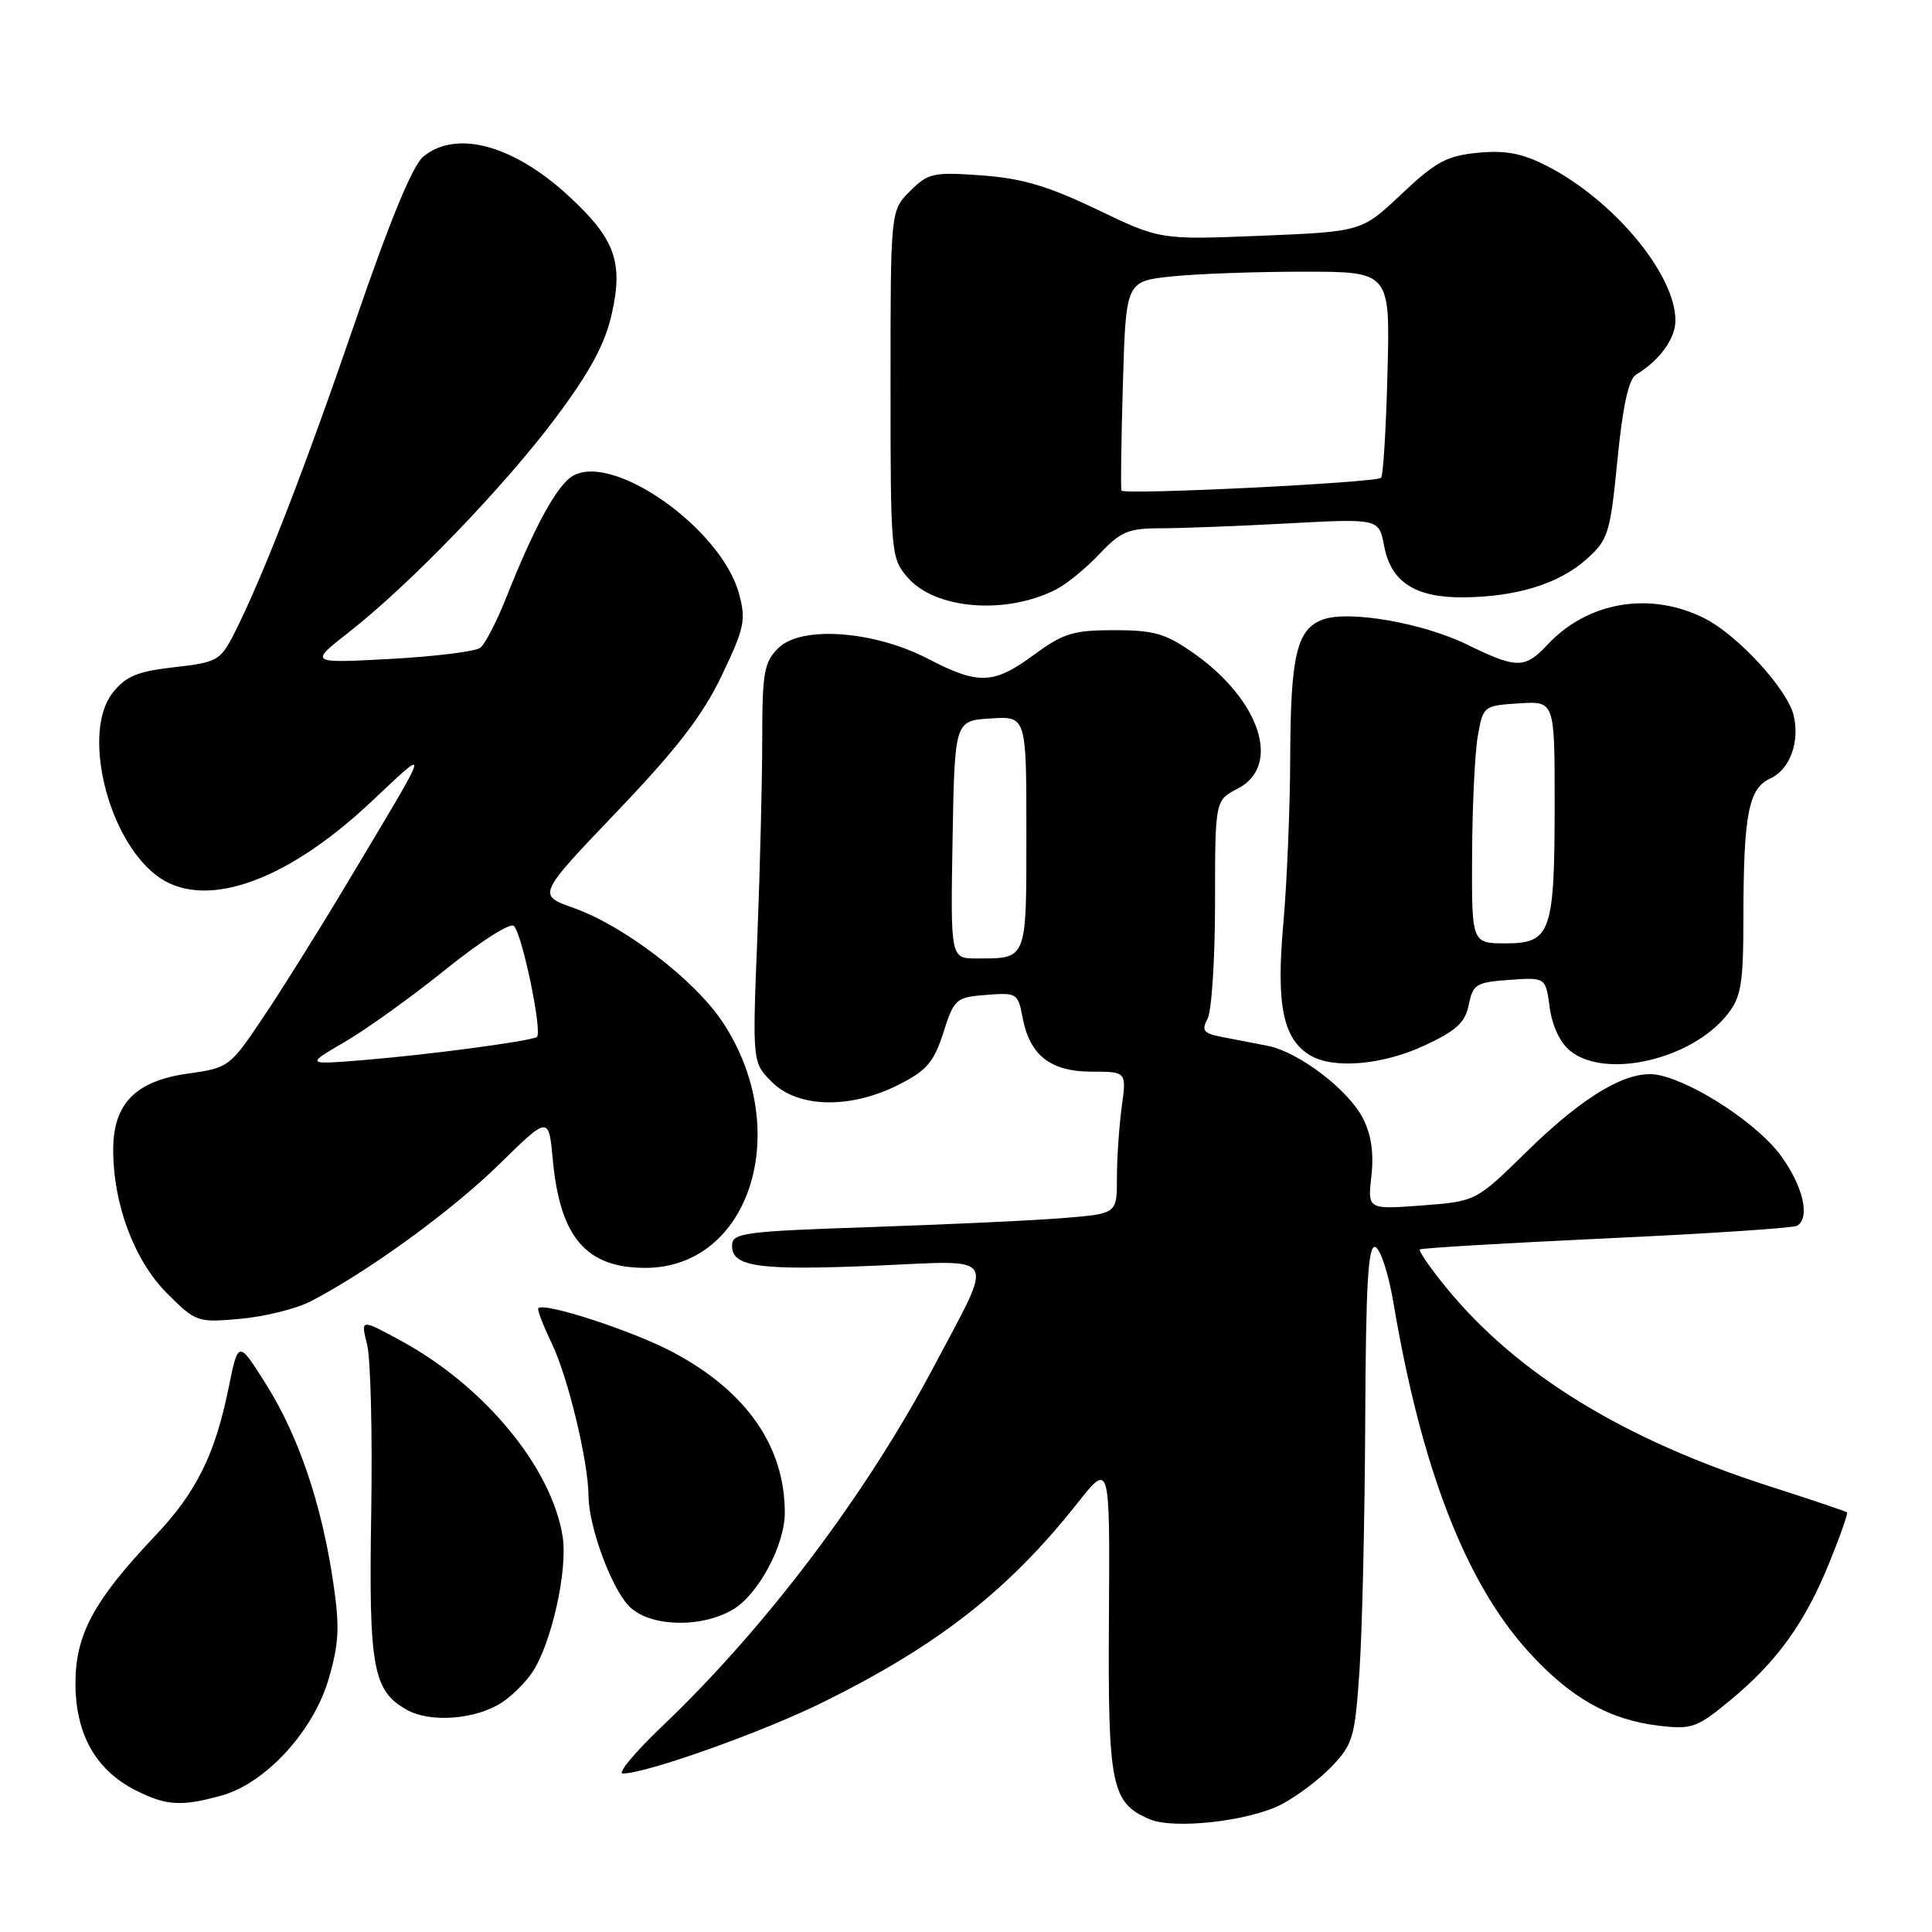 <?xml version="1.0" encoding="UTF-8" standalone="no"?>
<!DOCTYPE svg PUBLIC "-//W3C//DTD SVG 1.1//EN" "http://www.w3.org/Graphics/SVG/1.1/DTD/svg11.dtd" >
<svg xmlns="http://www.w3.org/2000/svg" xmlns:xlink="http://www.w3.org/1999/xlink" version="1.1" viewBox="0 0 256 256">
 <g >
 <path fill="currentColor"
d=" M 169.76 239.11 C 171.82 238.05 174.85 235.76 176.50 234.03 C 179.28 231.11 179.55 230.16 180.15 221.19 C 180.51 215.86 180.84 201.00 180.90 188.17 C 180.98 170.16 181.28 164.93 182.23 165.24 C 182.91 165.47 183.99 168.77 184.63 172.58 C 188.31 194.45 194.17 209.62 202.48 218.80 C 208.03 224.94 213.21 227.88 219.83 228.67 C 224.18 229.18 224.86 228.94 229.27 225.29 C 235.45 220.19 239.18 215.01 242.39 207.08 C 243.83 203.55 244.88 200.55 244.74 200.40 C 244.60 200.26 239.99 198.71 234.51 196.95 C 215.13 190.74 200.97 182.05 191.64 170.62 C 189.51 168.02 187.94 165.74 188.14 165.56 C 188.34 165.37 199.47 164.72 212.88 164.09 C 226.28 163.47 237.64 162.72 238.13 162.42 C 239.88 161.34 238.93 157.21 236.01 153.18 C 232.99 149.01 224.74 143.54 219.84 142.46 C 215.92 141.60 210.03 145.01 202.26 152.63 C 195.57 159.19 195.57 159.19 188.39 159.73 C 181.21 160.27 181.21 160.27 181.72 155.80 C 182.06 152.77 181.69 150.31 180.58 148.15 C 178.61 144.34 172.04 139.36 167.94 138.57 C 166.32 138.26 163.65 137.74 162.01 137.42 C 159.46 136.93 159.16 136.57 160.01 134.99 C 160.55 133.97 161.00 127.04 161.00 119.59 C 161.00 106.05 161.00 106.05 164.00 104.50 C 169.85 101.48 167.01 92.77 158.15 86.54 C 154.46 83.95 152.92 83.50 147.64 83.50 C 142.22 83.50 140.89 83.91 137.03 86.75 C 131.65 90.70 129.68 90.78 122.96 87.29 C 115.75 83.55 106.13 82.87 103.11 85.89 C 101.25 87.75 101.00 89.16 101.00 97.84 C 101.00 103.25 100.71 115.13 100.35 124.23 C 99.69 140.79 99.69 140.79 102.30 143.39 C 105.73 146.82 112.65 146.97 119.04 143.75 C 122.79 141.86 123.74 140.76 125.00 136.83 C 126.43 132.35 126.66 132.15 130.68 131.83 C 134.72 131.51 134.89 131.61 135.49 134.80 C 136.43 139.83 139.19 142.00 144.64 142.00 C 149.27 142.00 149.27 142.00 148.64 146.64 C 148.29 149.19 148.00 153.42 148.00 156.04 C 148.00 160.80 148.00 160.80 141.25 161.37 C 137.54 161.69 126.06 162.23 115.75 162.58 C 98.32 163.17 97.00 163.35 97.00 165.09 C 97.00 167.88 100.61 168.37 116.20 167.70 C 132.51 167.00 131.81 165.80 123.85 180.87 C 114.80 197.99 101.49 215.64 87.73 228.75 C 84.12 232.19 81.79 235.00 82.53 235.00 C 85.64 235.00 101.09 229.50 109.08 225.54 C 124.33 218.00 133.67 210.69 142.81 199.12 C 147.07 193.74 147.07 193.74 146.94 214.40 C 146.80 236.65 147.24 238.87 152.31 241.05 C 155.51 242.43 165.45 241.33 169.76 239.11 Z  M 29.35 237.92 C 35.19 236.30 41.54 229.39 43.55 222.46 C 44.93 217.72 45.03 215.57 44.15 209.63 C 42.61 199.27 39.58 190.34 35.32 183.53 C 31.58 177.57 31.58 177.57 30.30 183.85 C 28.51 192.72 26.02 197.74 20.56 203.50 C 12.43 212.08 10.00 216.58 10.00 223.05 C 10.00 229.80 12.70 234.57 18.02 237.25 C 22.05 239.27 24.05 239.39 29.35 237.92 Z  M 66.52 225.58 C 67.87 224.69 69.69 222.88 70.57 221.54 C 73.11 217.65 75.25 207.99 74.55 203.58 C 73.08 194.42 64.18 183.65 53.08 177.63 C 47.79 174.76 47.79 174.76 48.64 178.13 C 49.11 179.98 49.36 190.00 49.19 200.39 C 48.85 220.96 49.40 224.02 53.89 226.55 C 57.01 228.32 63.05 227.85 66.52 225.58 Z  M 97.12 213.27 C 100.49 211.28 104.00 204.72 103.99 200.43 C 103.98 191.63 98.92 184.37 89.19 179.18 C 83.95 176.39 72.14 172.52 71.33 173.34 C 71.16 173.51 71.94 175.58 73.08 177.93 C 75.25 182.43 77.95 193.60 77.98 198.22 C 78.01 202.23 80.90 210.18 83.28 212.75 C 85.86 215.55 92.81 215.82 97.12 213.27 Z  M 41.09 172.47 C 48.57 168.64 59.84 160.46 66.10 154.32 C 72.71 147.84 72.71 147.84 73.25 153.67 C 74.20 163.95 77.66 168.00 85.50 168.00 C 99.43 168.00 105.19 149.69 95.75 135.43 C 92.05 129.84 82.70 122.68 75.99 120.30 C 71.19 118.60 71.19 118.60 81.74 107.55 C 89.72 99.20 93.11 94.79 95.64 89.50 C 98.67 83.15 98.88 82.14 97.90 78.59 C 95.55 70.11 81.47 60.07 76.00 63.00 C 73.90 64.12 70.87 69.61 67.07 79.21 C 65.82 82.35 64.28 85.33 63.65 85.83 C 63.02 86.32 57.65 86.99 51.73 87.31 C 40.96 87.89 40.96 87.89 46.23 83.77 C 54.32 77.44 66.89 64.40 73.71 55.25 C 78.22 49.20 80.18 45.56 81.07 41.56 C 82.61 34.69 81.48 31.62 75.33 25.95 C 68.01 19.20 60.46 17.16 56.09 20.75 C 54.68 21.91 51.66 29.22 47.11 42.50 C 40.38 62.14 34.73 76.69 30.99 84.03 C 29.20 87.52 28.75 87.77 23.09 88.41 C 18.19 88.96 16.67 89.60 14.93 91.80 C 10.87 96.92 14.14 110.82 20.61 115.91 C 26.74 120.73 37.60 117.09 49.05 106.37 C 57.20 98.75 57.47 97.83 45.71 117.50 C 42.09 123.55 37.16 131.42 34.75 134.99 C 30.48 141.35 30.26 141.51 24.94 142.25 C 17.96 143.22 15.00 146.23 15.00 152.37 C 15.00 159.58 17.80 167.03 22.12 171.36 C 25.97 175.20 26.15 175.26 31.86 174.75 C 35.06 174.46 39.21 173.43 41.09 172.47 Z  M 188.77 138.53 C 192.98 136.57 194.15 135.49 194.62 133.13 C 195.17 130.42 195.60 130.15 200.01 129.84 C 204.81 129.50 204.81 129.50 205.34 133.49 C 205.66 135.90 206.73 138.18 208.05 139.24 C 212.75 143.05 224.19 140.39 228.91 134.39 C 230.72 132.09 231.00 130.36 231.01 121.62 C 231.03 107.85 231.68 104.47 234.59 103.14 C 237.18 101.96 238.53 98.25 237.65 94.72 C 236.78 91.27 230.27 84.18 225.93 81.97 C 218.76 78.31 210.42 79.68 205.08 85.40 C 202.06 88.63 200.99 88.63 194.44 85.43 C 188.51 82.52 178.65 80.82 175.23 82.11 C 171.83 83.39 171.00 86.91 170.96 100.32 C 170.94 107.02 170.53 116.98 170.04 122.46 C 169.08 133.22 170.02 137.75 173.66 139.87 C 176.77 141.68 183.24 141.10 188.77 138.53 Z  M 140.00 78.07 C 141.38 77.36 143.94 75.26 145.70 73.39 C 148.49 70.43 149.52 70.00 153.79 70.00 C 156.48 70.00 164.09 69.71 170.70 69.35 C 182.72 68.71 182.72 68.71 183.41 72.36 C 184.30 77.12 187.52 79.20 193.90 79.15 C 200.91 79.10 206.58 77.35 210.18 74.13 C 213.11 71.52 213.35 70.75 214.32 60.93 C 215.02 53.80 215.80 50.23 216.79 49.64 C 219.90 47.77 222.00 44.88 222.00 42.46 C 222.00 36.33 213.80 26.49 204.92 21.96 C 201.69 20.31 199.47 19.89 195.83 20.24 C 191.71 20.64 190.23 21.44 185.72 25.70 C 180.44 30.69 180.44 30.69 167.09 31.24 C 153.73 31.78 153.73 31.78 145.34 27.75 C 138.85 24.64 135.40 23.62 130.06 23.24 C 123.65 22.78 122.98 22.93 120.58 25.33 C 118.00 27.91 118.00 27.91 118.00 50.90 C 118.00 73.35 118.05 73.95 120.27 76.52 C 123.91 80.76 133.37 81.51 140.00 78.07 Z  M 126.22 111.25 C 126.50 95.50 126.50 95.50 131.25 95.20 C 136.00 94.89 136.00 94.89 136.00 110.34 C 136.00 127.38 136.15 127.00 129.39 127.00 C 125.95 127.00 125.95 127.00 126.22 111.25 Z  M 45.75 138.02 C 48.63 136.34 54.65 132.01 59.12 128.40 C 63.59 124.80 67.62 122.22 68.09 122.69 C 69.22 123.82 71.93 136.93 71.13 137.41 C 70.19 137.98 56.55 139.79 48.00 140.48 C 40.50 141.08 40.50 141.08 45.75 138.02 Z  M 195.06 113.25 C 195.09 106.79 195.43 99.70 195.82 97.50 C 196.52 93.55 196.59 93.50 201.26 93.20 C 206.00 92.89 206.00 92.89 206.00 106.38 C 206.00 123.58 205.51 125.00 199.52 125.00 C 195.00 125.00 195.00 125.00 195.06 113.25 Z  M 148.60 65.00 C 148.48 64.72 148.57 58.37 148.79 50.88 C 149.19 37.27 149.19 37.27 155.24 36.63 C 158.57 36.28 166.45 36.00 172.74 36.00 C 184.20 36.00 184.20 36.00 183.85 49.42 C 183.66 56.80 183.28 63.05 183.00 63.31 C 182.30 63.97 148.85 65.61 148.60 65.00 Z "/>
</g>
</svg>
